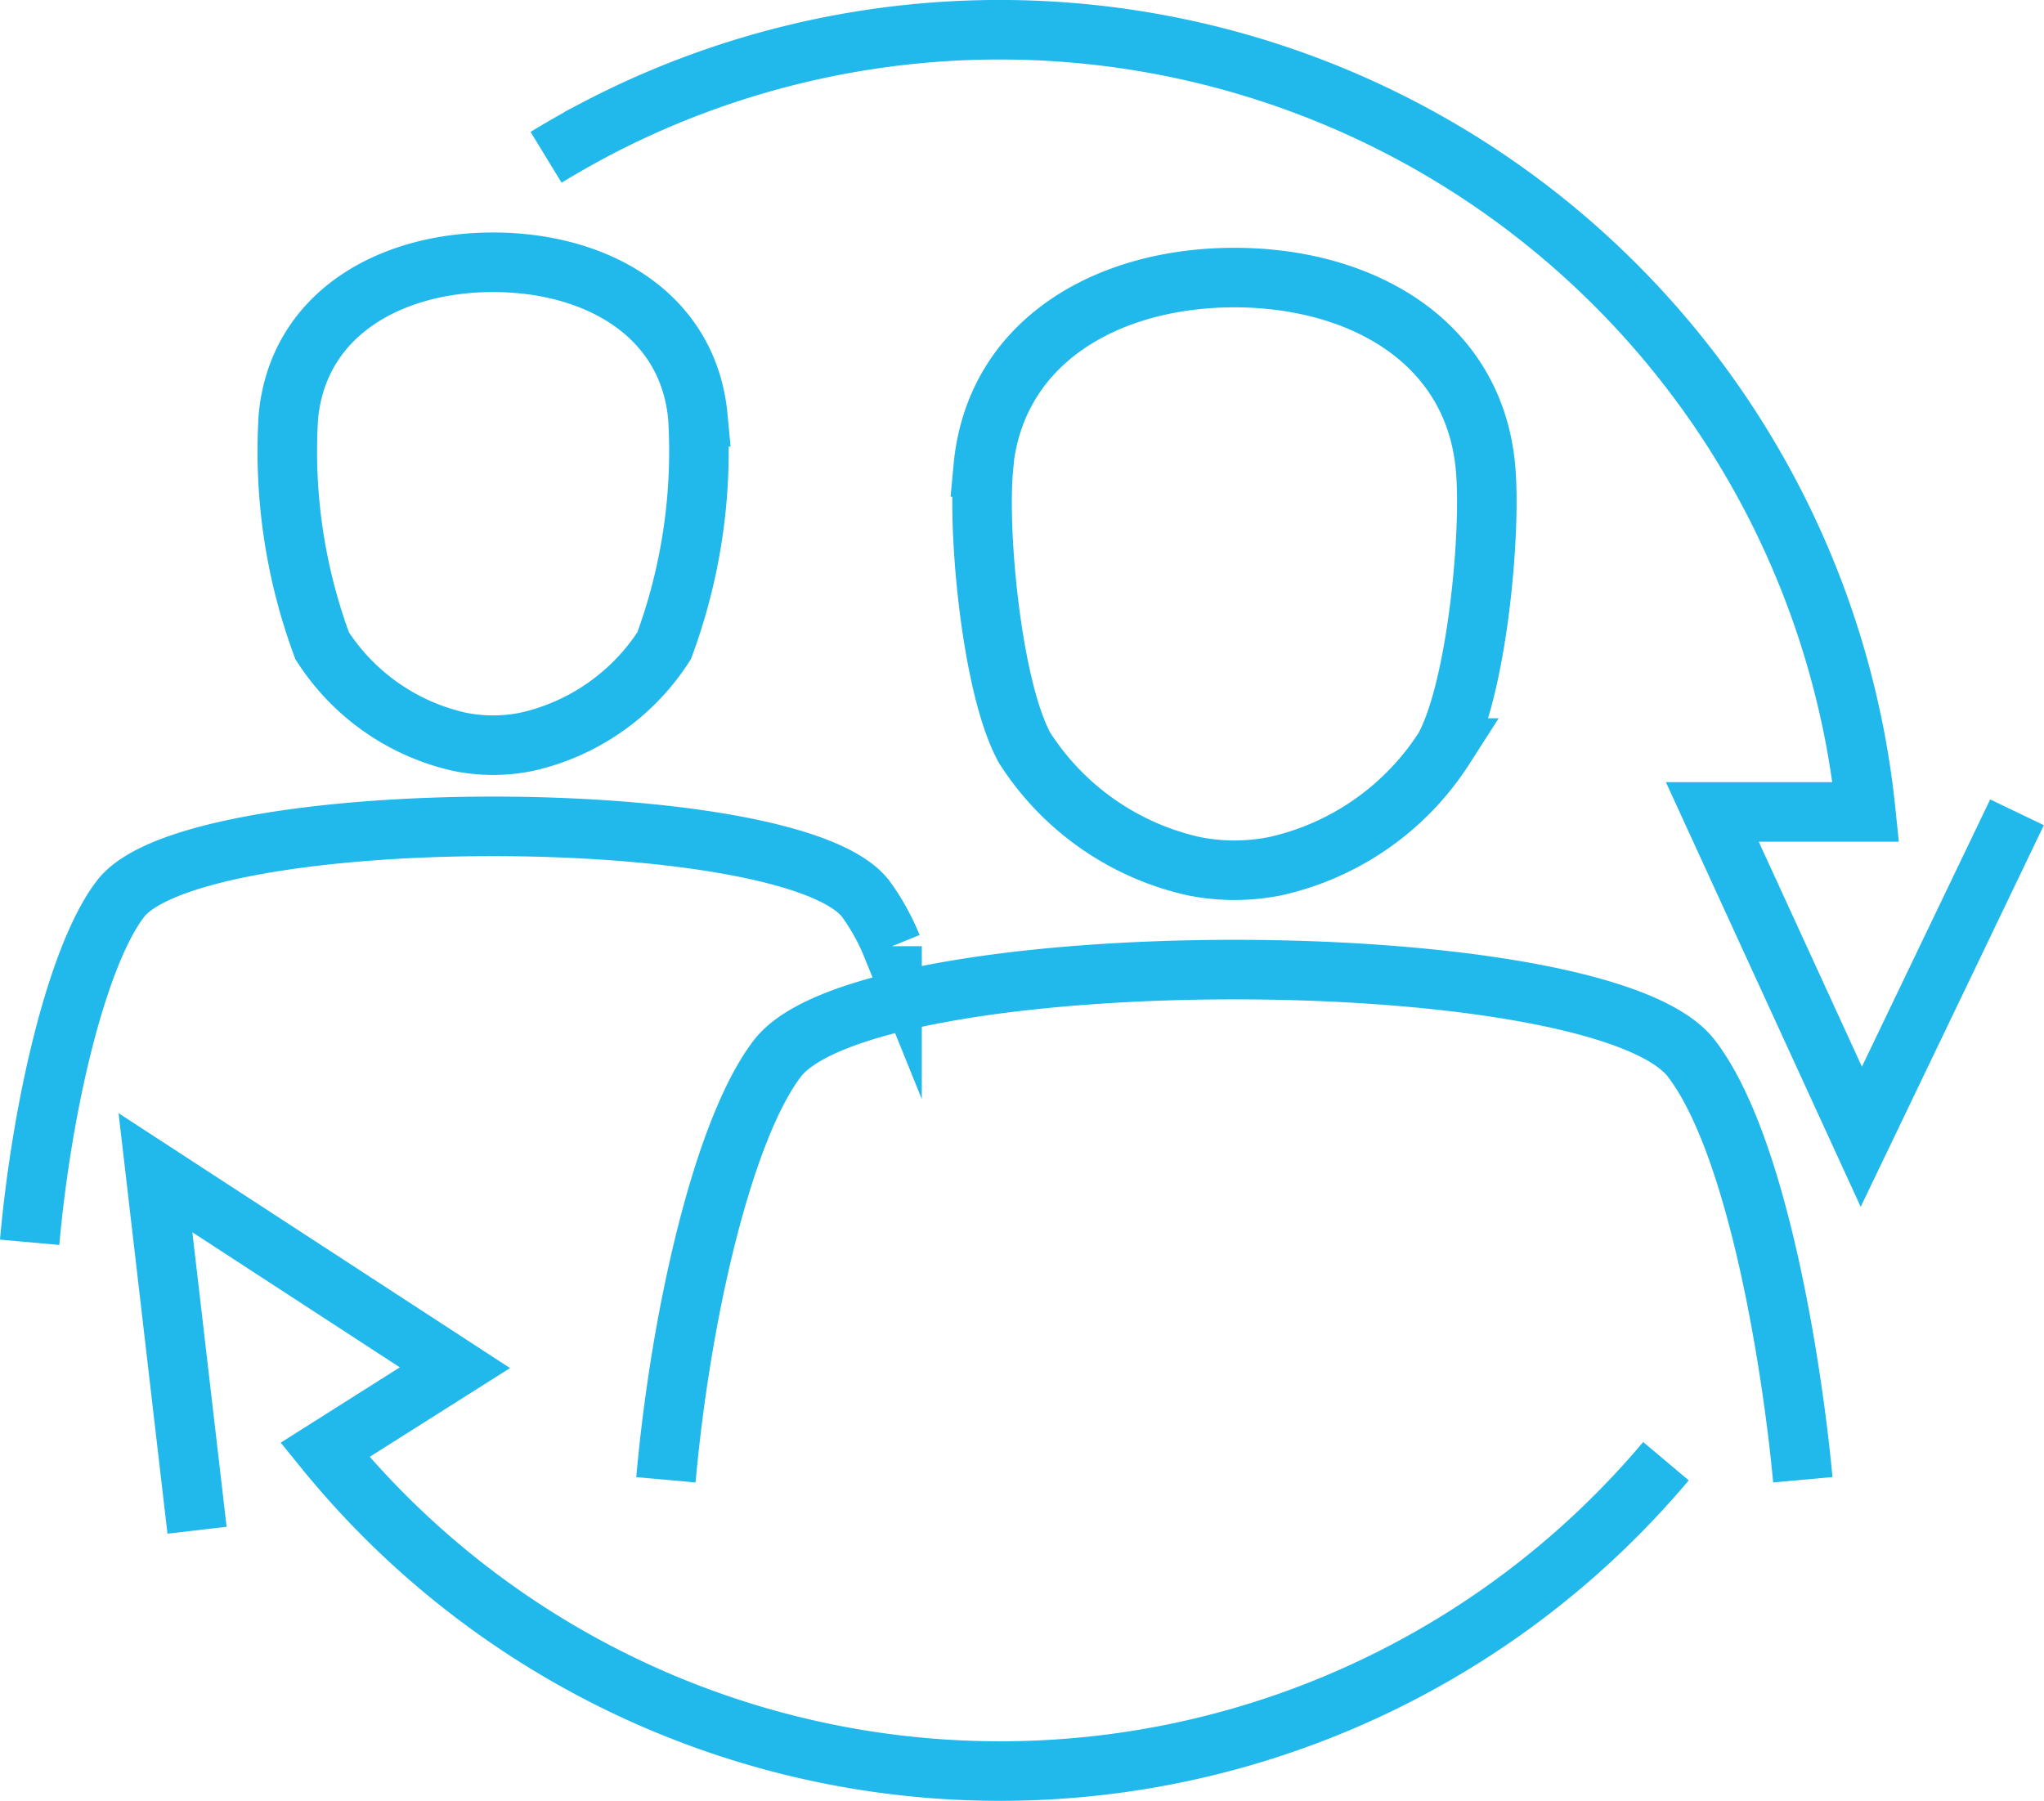 <svg xmlns="http://www.w3.org/2000/svg" width="44.628" height="39.328" viewBox="0 0 44.628 39.328">
  <path id="Path_94191" data-name="Path 94191" d="M64.941,60.777a19,19,0,0,1-29.279-.246L38.5,58.736l-6.539-4.258.908,7.807M40.49,32.306q.516-.315,1.053-.6A19.01,19.01,0,0,1,69.305,46.6l-3.352,0,3.253,7.093,3.4-7.085M34.863,37.972c.211-2.249,2.224-3.374,4.47-3.374s4.259,1.125,4.471,3.374a12.244,12.244,0,0,1-.737,5,4.822,4.822,0,0,1-3.017,2.1,3.681,3.681,0,0,1-1.434,0,4.817,4.817,0,0,1-3.015-2.1,12.227,12.227,0,0,1-.738-5Zm13.18,11.56a4.85,4.85,0,0,0-.575-1.035c-1.616-2.109-14.654-2.109-16.27,0-.952,1.241-1.716,4.519-1.984,7.5M50.035,39.069c.258-2.758,2.728-4.137,5.483-4.137S60.741,36.311,61,39.069c.134,1.44-.189,4.846-.9,6.136a5.911,5.911,0,0,1-3.7,2.582,4.527,4.527,0,0,1-1.759,0,5.911,5.911,0,0,1-3.7-2.582c-.716-1.29-1.039-4.7-.9-6.136ZM67.929,61.183c-.2-2.188-.938-7.255-2.433-9.2-1.982-2.587-17.975-2.587-19.956,0-1.169,1.523-2.106,5.542-2.434,9.2" transform="translate(-28.567 -28.871)" fill="none" stroke="#21b8ec" stroke-miterlimit="22.926" stroke-width="1.3" fill-rule="evenodd"/>
</svg>
